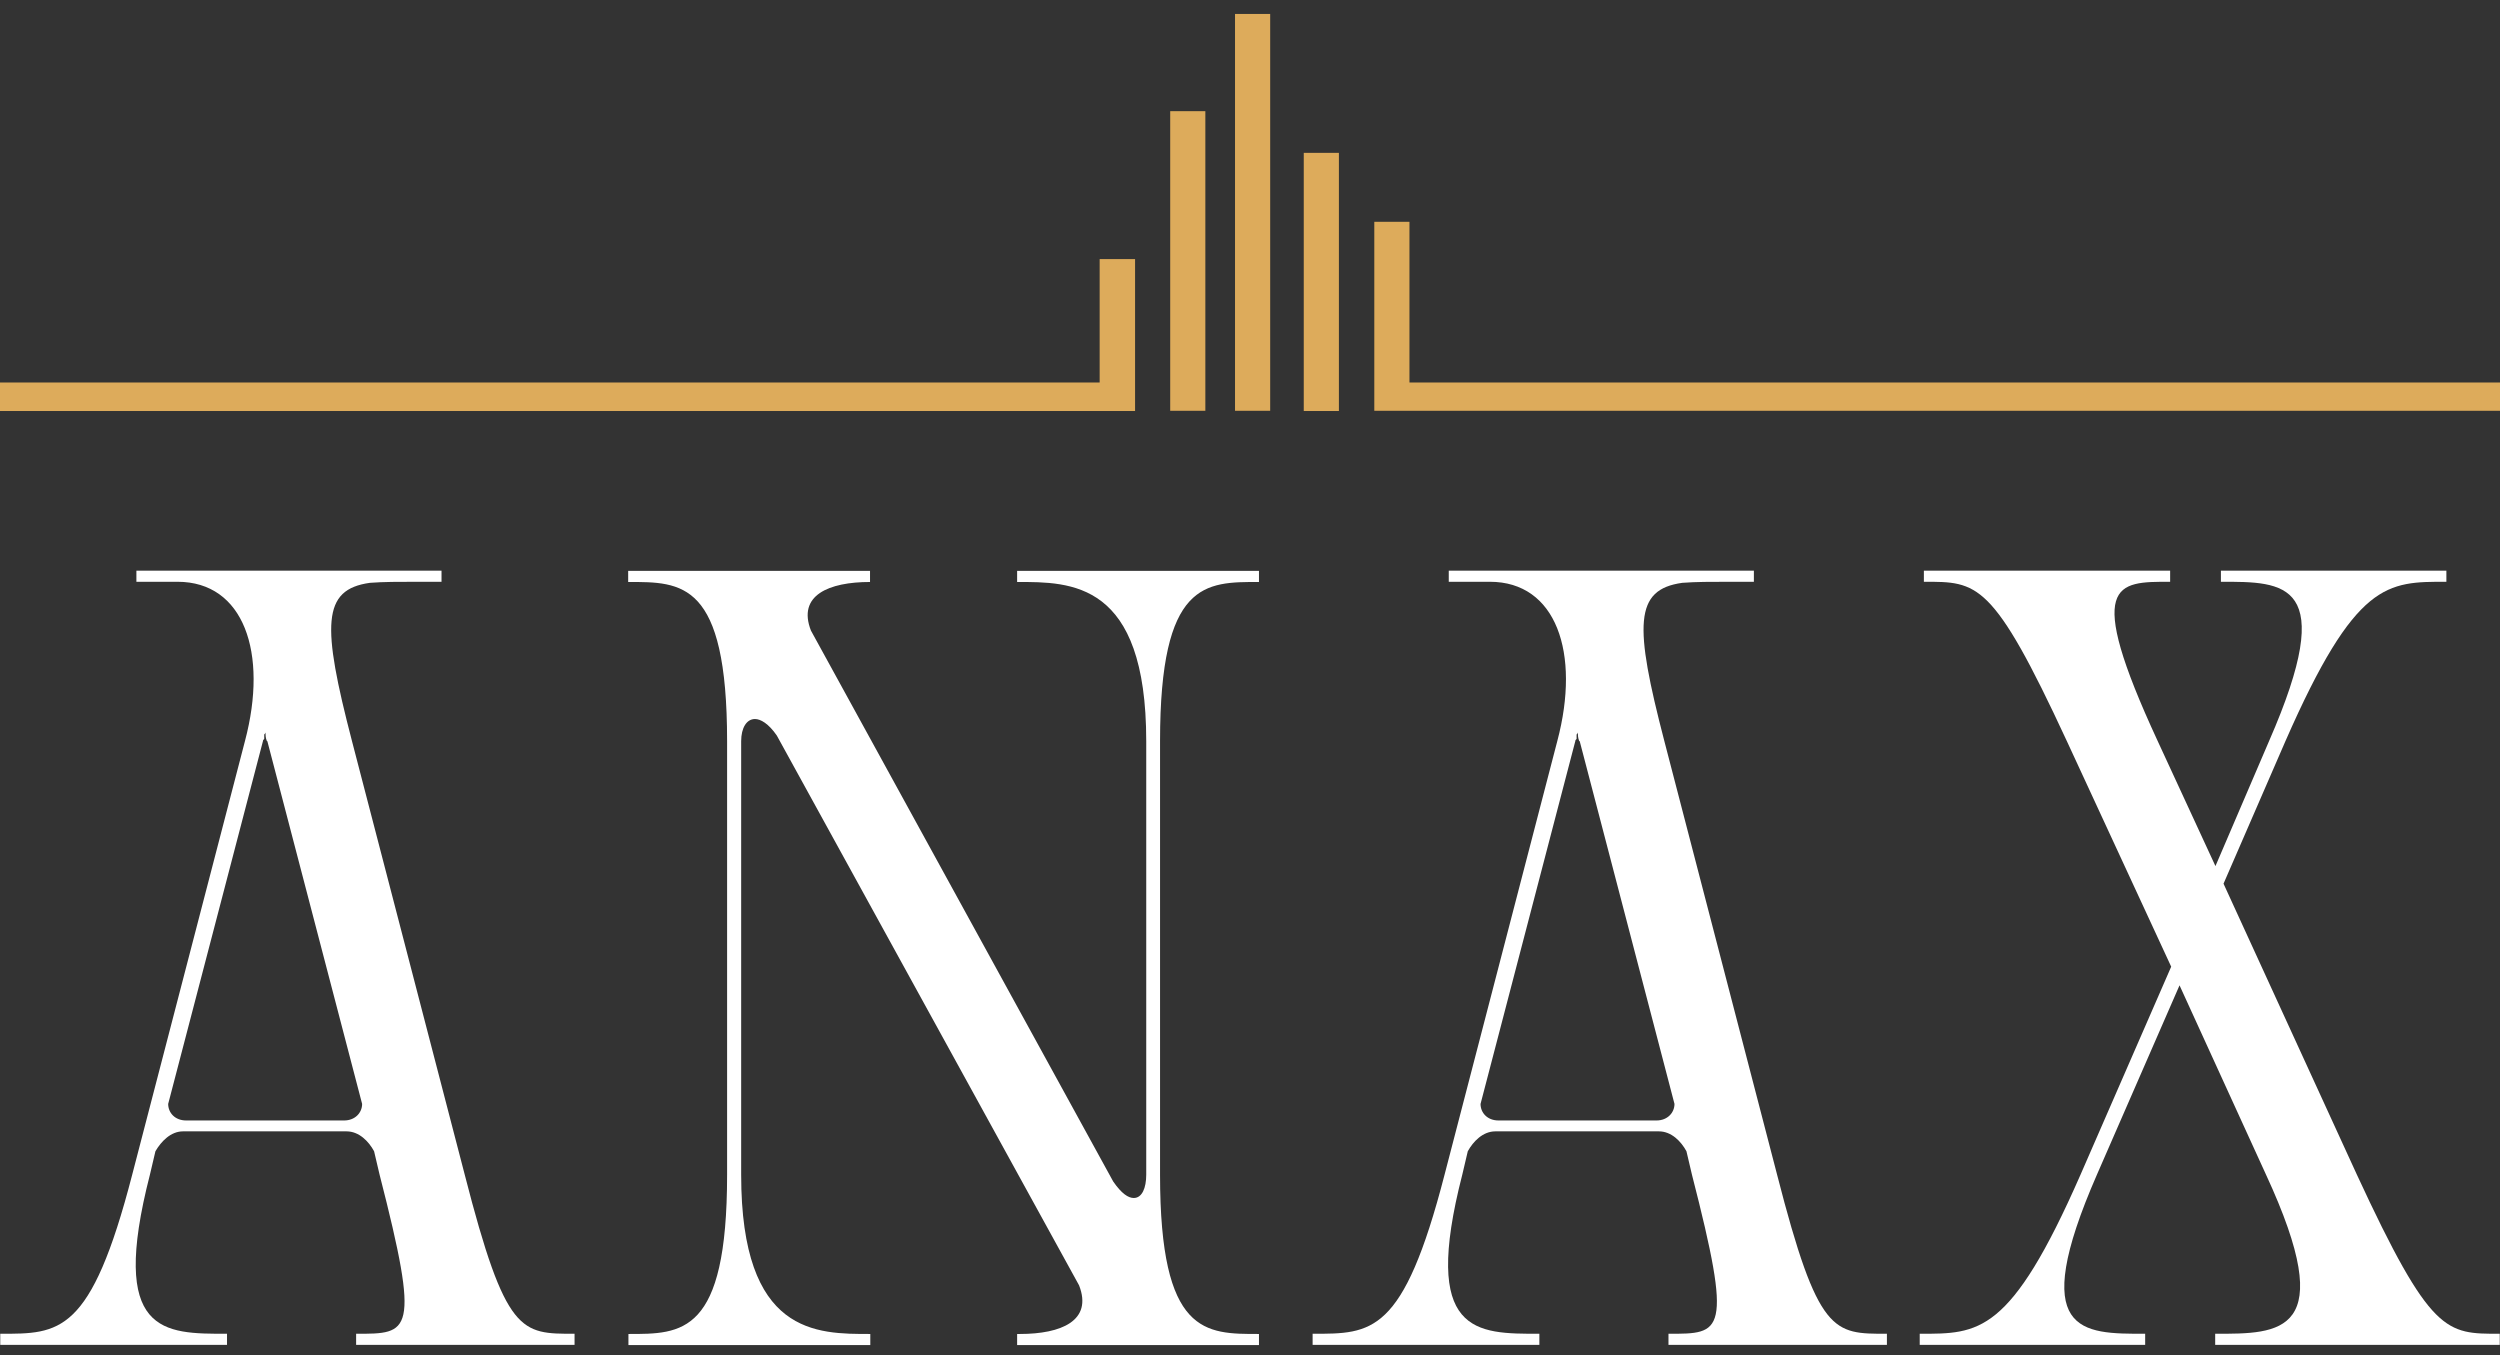 <svg width="107" height="58" viewBox="0 0 107 58" fill="none" xmlns="http://www.w3.org/2000/svg">
<rect x="0" y="0" width="107" height="58" fill="#333333" stroke="none"/>
<g id="Group 10">
<path id="Vector" d="M11.421 31.715C11.365 31.572 11.365 31.482 11.365 31.339C11.365 31.369 11.346 31.401 11.309 31.437V31.626C11.272 31.655 11.253 31.688 11.253 31.724L7.198 47.248C7.198 47.624 7.487 47.956 7.966 47.956H14.73C15.198 47.956 15.499 47.624 15.499 47.248L11.443 31.724L11.421 31.715ZM15.242 57.561V57.085C17.538 57.085 18.006 57.13 16.245 50.27L16.011 49.274C15.777 48.844 15.365 48.422 14.83 48.422H7.833C7.309 48.422 6.897 48.853 6.652 49.274L6.418 50.27C4.657 57.13 7.008 57.085 9.716 57.085V57.561H0.011V57.085C2.54 57.085 3.888 57.13 5.66 50.27L10.485 31.715C11.487 27.931 10.429 24.9 7.599 24.9H5.838V24.424H18.897V24.9H17.894C17.07 24.9 16.423 24.9 15.833 24.945C13.772 25.232 13.772 26.747 15.064 31.715L19.889 50.27C21.649 57.13 22.296 57.085 24.591 57.085V57.561H15.242Z" fill="white"/>
<path id="Vector_2" d="M26.886 57.094C29.182 57.094 31.12 57.139 31.12 50.279V31.724C31.12 24.864 29.182 24.909 26.886 24.909V24.433H37.237V24.909C35.477 24.909 34.118 25.474 34.708 26.989L47.644 50.566C48.001 51.086 48.291 51.274 48.525 51.274C48.881 51.274 49.059 50.844 49.059 50.279V31.724C49.059 24.864 45.828 24.909 43.533 24.909V24.433H53.884V24.909C51.589 24.909 49.65 24.864 49.65 31.724V50.279C49.65 57.139 51.589 57.094 53.884 57.094V57.57H43.533V57.094H43.656C45.416 57.094 46.775 56.529 46.185 55.014L33.248 31.482C32.892 30.962 32.547 30.774 32.313 30.774C31.956 30.774 31.722 31.15 31.722 31.724V50.279C31.722 57.139 34.953 57.094 37.249 57.094V57.57H26.897V57.094H26.886Z" fill="white"/>
<path id="Vector_3" d="M67.59 31.715C67.534 31.572 67.534 31.482 67.534 31.339C67.534 31.369 67.515 31.401 67.478 31.437V31.626C67.441 31.655 67.422 31.688 67.422 31.724L63.367 47.248C63.367 47.624 63.656 47.956 64.135 47.956H70.899C71.367 47.956 71.668 47.624 71.668 47.248L67.612 31.724L67.59 31.715ZM71.411 57.561V57.085C73.707 57.085 74.175 57.13 72.414 50.27L72.18 49.274C71.946 48.844 71.534 48.422 70.999 48.422H64.002C63.467 48.422 63.054 48.853 62.821 49.274L62.587 50.27C60.826 57.13 63.177 57.085 65.885 57.085V57.561H56.18V57.085C58.709 57.085 60.057 57.13 61.829 50.27L66.653 31.715C67.656 27.931 66.598 24.9 63.768 24.9H62.007V24.424H75.066V24.9H74.063C73.239 24.9 72.592 24.9 72.002 24.945C69.941 25.232 69.941 26.747 71.233 31.715L76.058 50.27C77.818 57.13 78.464 57.085 80.76 57.085V57.561H71.411Z" fill="white"/>
<path id="Vector_4" d="M92.882 24.424V24.9C90.587 24.9 89.172 24.855 92.348 31.715L94.821 37.069L97.117 31.715C100.114 24.855 97.763 24.9 95.055 24.9V24.424H104.705V24.9C102.175 24.9 100.827 24.855 97.819 31.715L95.167 37.822L100.872 50.27C104.047 57.13 104.693 57.085 106.989 57.085V57.561H94.81V57.085C97.573 57.085 100.158 57.13 96.983 50.27L93.284 42.172L89.751 50.27C86.754 57.13 89.105 57.085 91.813 57.085V57.561H82.164V57.085C84.693 57.085 86.041 57.13 89.049 50.27L92.927 41.374L88.459 31.715C85.283 24.855 84.637 24.9 82.342 24.9V24.424H92.871H92.882Z" fill="white"/>
<path id="Vector_5" d="M58.82 9.493V17.582H107V16.371H60.325V9.493H58.82Z" fill="#DDAB5B"/>
<path id="Vector_6" d="M57.305 6.542H55.801V17.591H57.305V6.542Z" fill="#DDAB5B"/>
<path id="Vector_7" d="M54.364 0.597H52.859V17.582H54.364V0.597Z" fill="#DDAB5B"/>
<path id="Vector_8" d="M51.589 4.758H50.085V17.582H51.589V4.758Z" fill="#DDAB5B"/>
<path id="Vector_9" d="M47.065 11.089V16.371H0V17.591H48.581V11.089H47.065Z" fill="#DDAB5B"/>
</g>
</svg>
